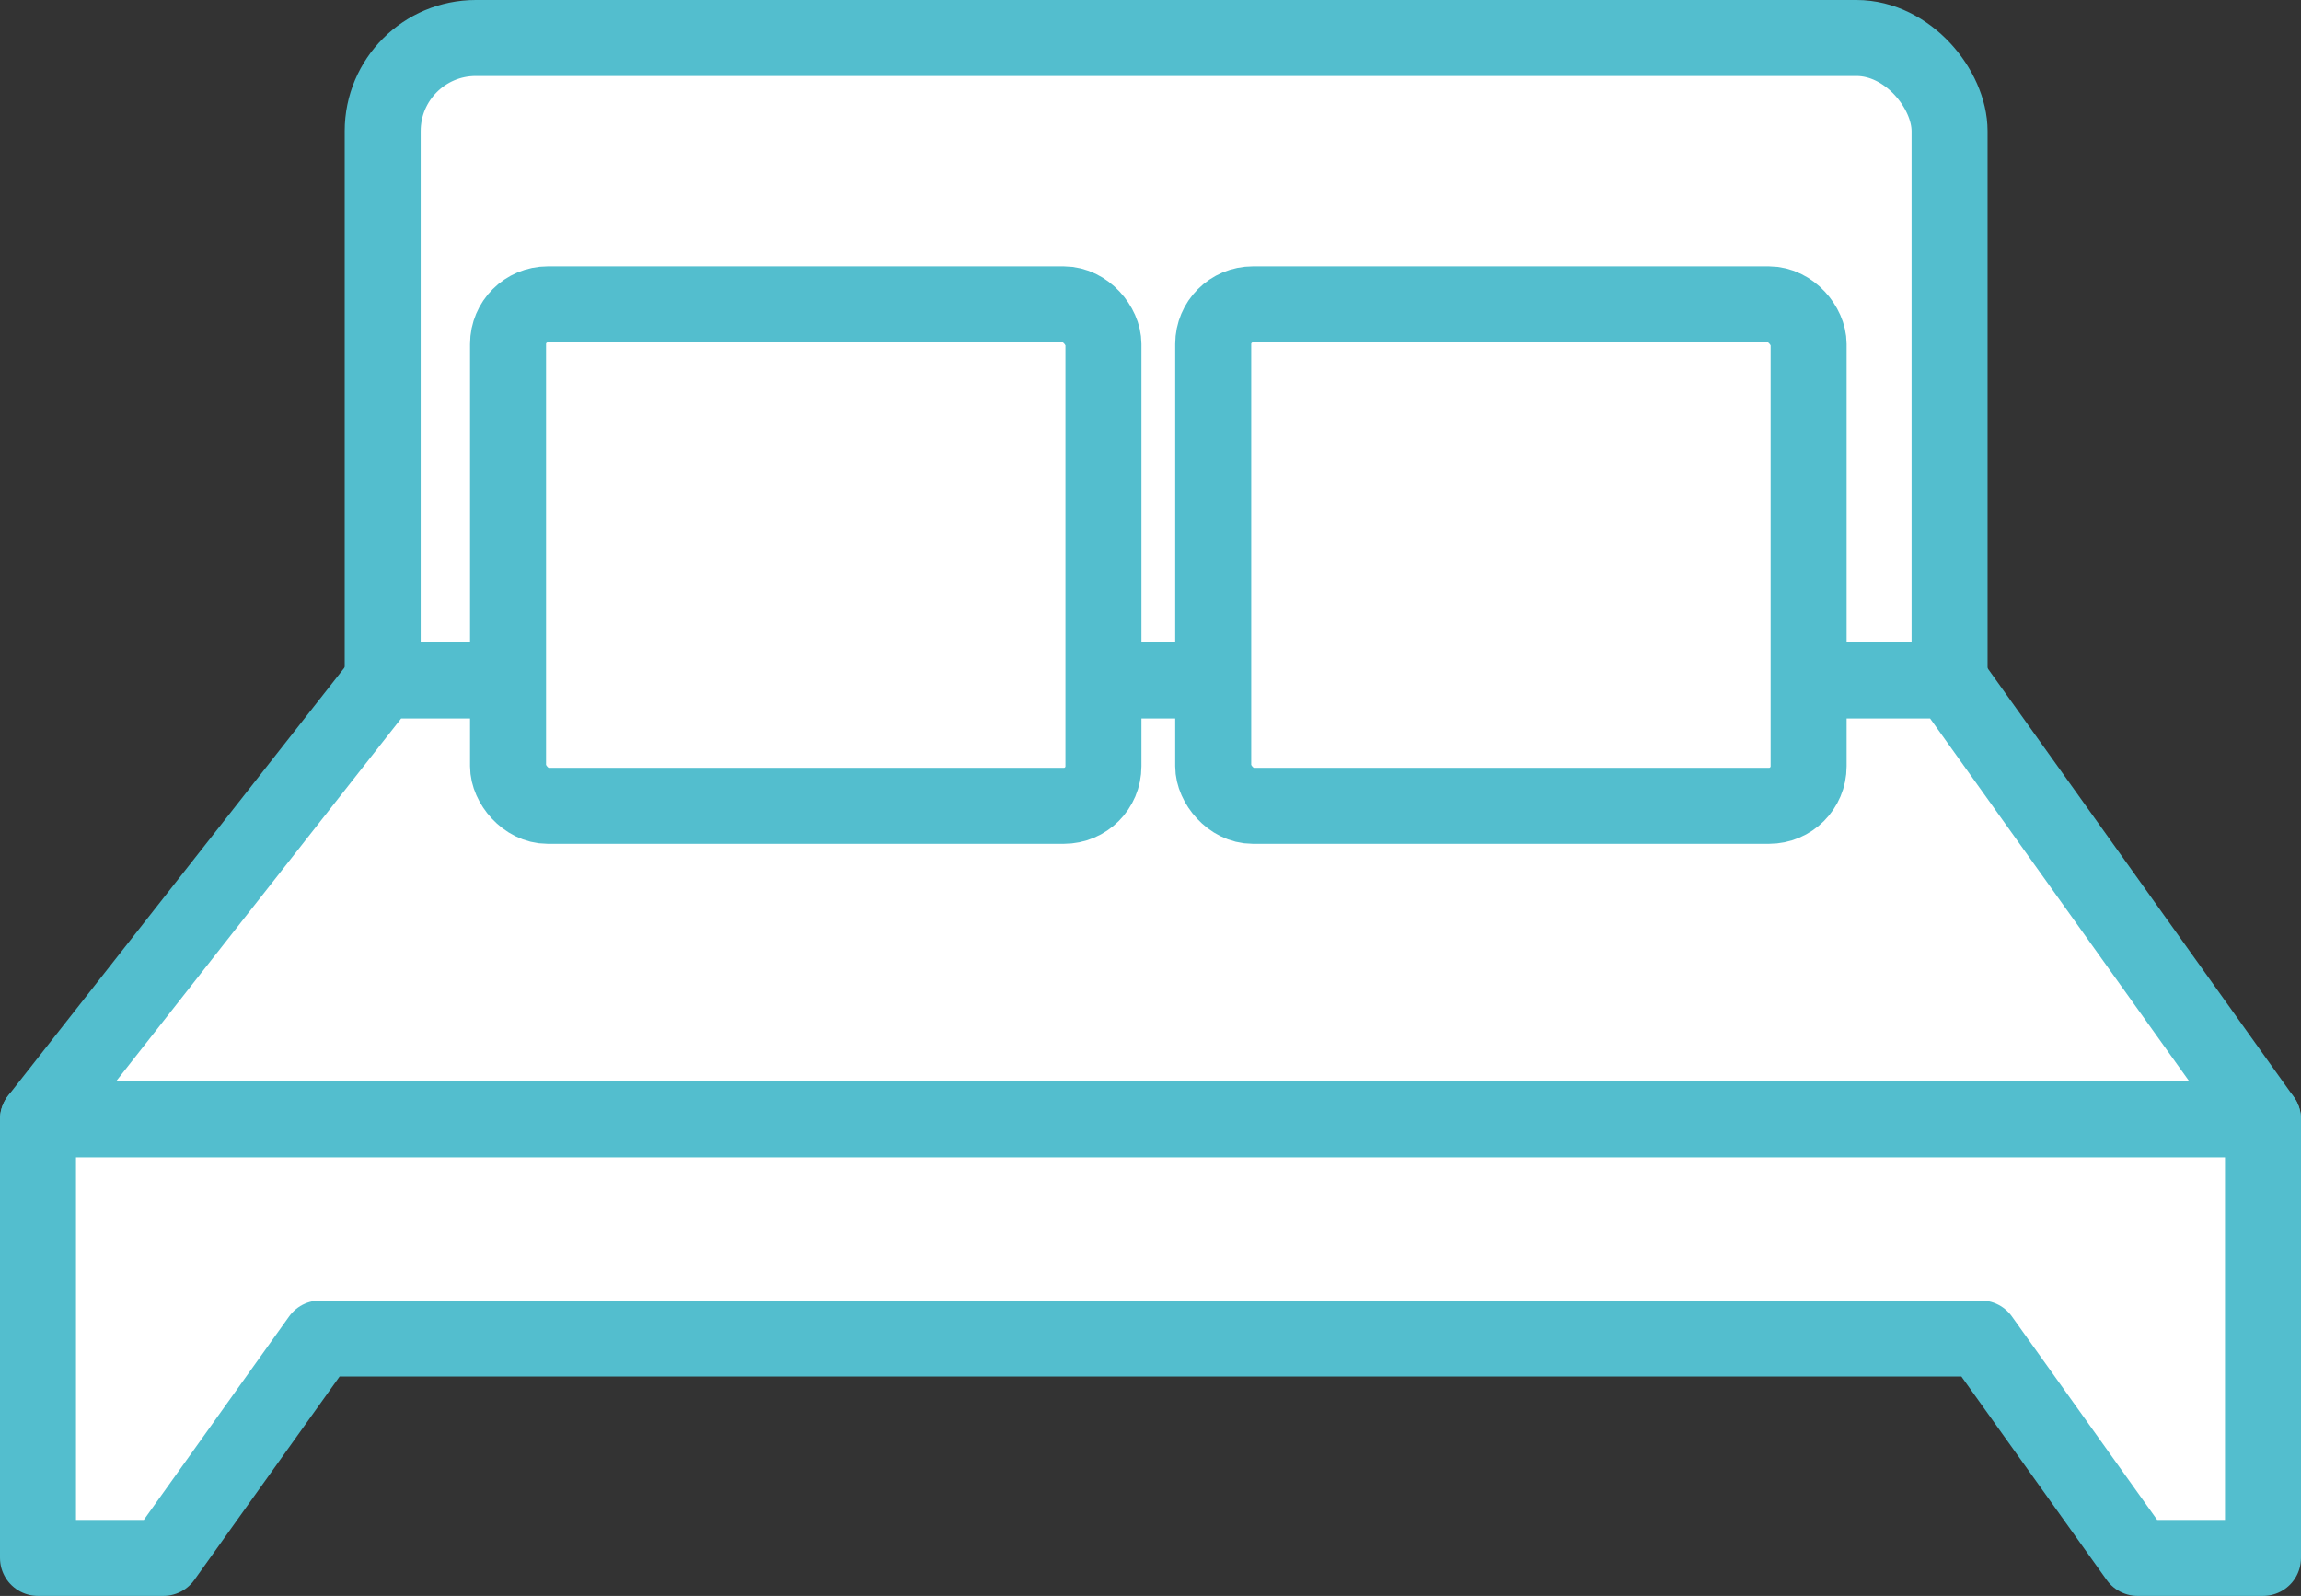 <svg xmlns="http://www.w3.org/2000/svg" viewBox="0 0 34.82 24.15"><rect x="0" y="0" width="34.82" height="24.15" fill="#333333" stroke="none"/><defs><style>.a{fill:#fff;stroke:#53bece;stroke-linecap:round;stroke-linejoin:round;stroke-width:1.15px;}</style></defs><title>spot_title</title><polygon class="a" points="0.575 16.936 0.575 23.575 2.472 23.575 4.843 20.255 29.977 20.255 32.348 23.575 34.245 23.575 34.245 16.936 0.575 16.936"/><rect class="a" x="5.791" y="0.575" width="23.711" height="15.649" rx="1.409" ry="1.409"/><polygon class="a" points="34.245 16.936 0.575 16.936 5.791 10.297 29.503 10.297 34.245 16.936"/><rect class="a" x="7.688" y="4.606" width="9.01" height="7.588" rx="0.599" ry="0.599"/><rect class="a" x="18.359" y="4.606" width="9.01" height="7.588" rx="0.599" ry="0.599"/></svg>